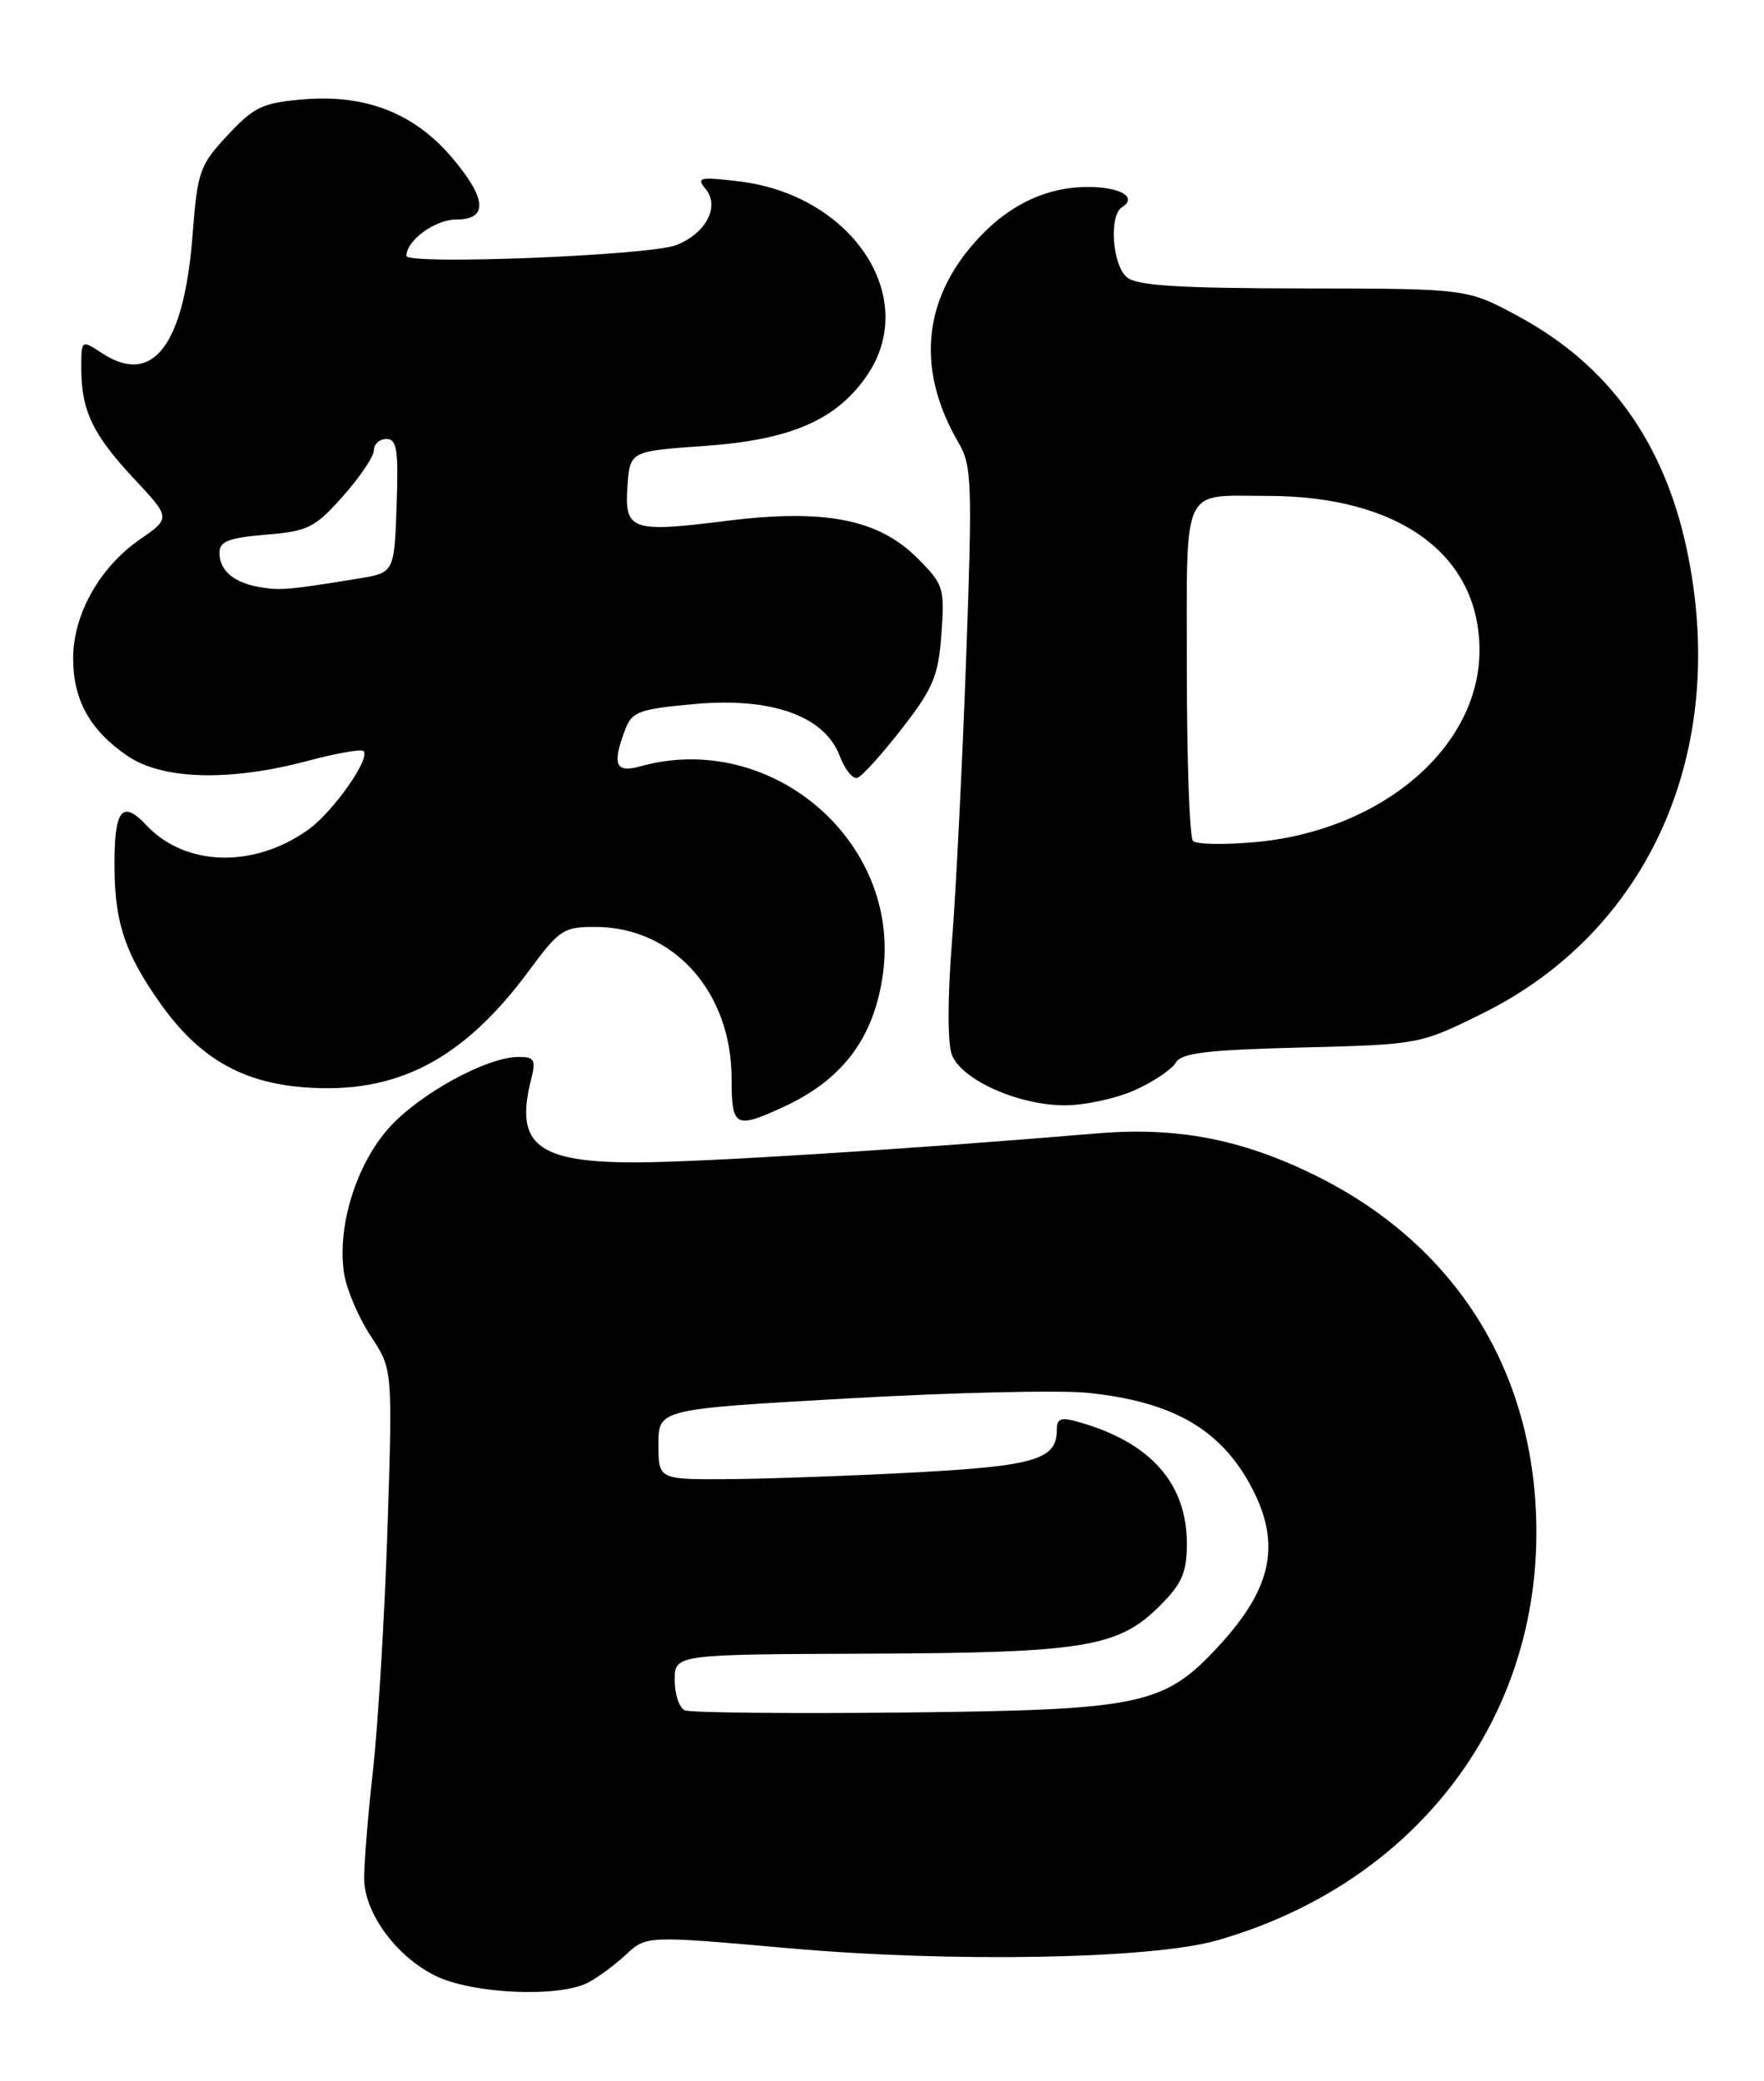<?xml version="1.0" encoding="UTF-8" standalone="no"?>
<!DOCTYPE svg PUBLIC "-//W3C//DTD SVG 1.1//EN" "http://www.w3.org/Graphics/SVG/1.1/DTD/svg11.dtd" >
<svg xmlns="http://www.w3.org/2000/svg" xmlns:xlink="http://www.w3.org/1999/xlink" version="1.1" viewBox="0 0 217 256">
 <g >
 <path fill="currentColor"
d=" M 72.32 243.88 C 73.52 243.26 75.63 241.71 77.01 240.42 C 79.52 238.09 79.52 238.09 97.01 239.64 C 117.06 241.42 141.57 240.98 149.63 238.70 C 173.61 231.90 189.00 212.27 189.00 188.50 C 189.00 168.92 179.19 153.11 161.70 144.53 C 152.74 140.12 144.74 138.59 135.00 139.41 C 112.41 141.32 86.38 142.96 78.36 142.98 C 66.07 143.01 63.28 140.81 65.34 132.75 C 65.95 130.35 65.75 130.00 63.77 130.01 C 59.86 130.03 51.65 134.52 47.88 138.70 C 43.80 143.23 41.41 150.99 42.34 156.72 C 42.66 158.68 44.13 162.11 45.61 164.35 C 48.30 168.42 48.30 168.42 47.67 187.96 C 47.32 198.71 46.51 212.22 45.86 218.00 C 45.21 223.78 44.74 229.80 44.81 231.40 C 45.00 235.54 48.85 240.69 53.50 243.00 C 58.02 245.26 68.67 245.75 72.32 243.88 Z  M 96.50 136.10 C 103.73 132.74 107.55 127.59 108.62 119.76 C 110.85 103.46 94.82 89.78 78.75 94.27 C 75.70 95.12 75.27 94.05 76.92 89.71 C 77.74 87.54 78.62 87.22 85.43 86.60 C 94.92 85.74 101.45 88.07 103.30 92.99 C 103.93 94.65 104.91 95.87 105.47 95.68 C 106.04 95.49 108.50 92.77 110.94 89.63 C 114.81 84.65 115.43 83.17 115.81 77.98 C 116.22 72.31 116.08 71.88 112.85 68.65 C 108.04 63.84 101.41 62.55 89.29 64.08 C 77.64 65.54 76.80 65.24 77.19 59.76 C 77.50 55.50 77.50 55.50 86.70 54.85 C 97.32 54.11 102.99 51.62 106.71 46.10 C 113.17 36.52 104.78 23.94 90.85 22.30 C 86.02 21.73 85.63 21.83 86.82 23.27 C 88.58 25.41 86.83 28.72 83.19 30.15 C 79.93 31.43 50.00 32.62 50.00 31.47 C 50.00 29.56 53.53 27.00 56.15 27.00 C 60.10 27.00 59.88 24.38 55.49 19.26 C 50.91 13.91 44.94 11.59 37.36 12.22 C 32.31 12.64 31.27 13.13 28.00 16.63 C 24.55 20.33 24.29 21.07 23.69 28.91 C 22.64 42.51 18.79 47.53 12.56 43.45 C 10.00 41.77 10.00 41.77 10.00 45.32 C 10.00 50.50 11.42 53.47 16.49 58.89 C 21.01 63.72 21.01 63.72 17.18 66.37 C 12.24 69.80 9.00 75.58 9.00 80.98 C 9.00 86.11 11.06 89.82 15.68 92.98 C 19.97 95.92 28.25 96.15 37.86 93.59 C 41.36 92.65 44.45 92.11 44.72 92.39 C 45.62 93.28 40.95 99.90 37.90 102.07 C 31.20 106.84 22.79 106.60 18.00 101.50 C 14.96 98.27 14.01 99.61 14.09 107.00 C 14.16 113.62 15.46 117.39 19.69 123.38 C 24.41 130.06 29.63 133.12 37.33 133.74 C 48.74 134.65 56.94 130.41 65.09 119.38 C 68.81 114.34 69.33 114.00 73.28 114.02 C 82.88 114.05 90.00 122.02 90.00 132.71 C 90.00 138.68 90.44 138.91 96.50 136.10 Z  M 139.65 134.07 C 141.93 133.04 144.18 131.52 144.65 130.70 C 145.32 129.52 148.51 129.14 160.07 128.85 C 174.61 128.48 174.65 128.47 182.33 124.68 C 202.95 114.49 212.74 92.30 207.51 67.62 C 204.70 54.37 197.90 44.93 186.81 38.92 C 180.50 35.50 180.50 35.50 160.38 35.48 C 144.97 35.46 139.88 35.14 138.63 34.11 C 136.83 32.62 136.40 26.49 138.02 25.49 C 139.98 24.28 137.84 23.00 133.84 23.00 C 128.46 23.00 123.66 25.41 119.59 30.17 C 113.43 37.37 112.85 45.82 117.94 54.50 C 119.55 57.25 119.63 59.46 118.85 81.00 C 118.38 93.93 117.60 109.65 117.10 115.94 C 116.56 122.69 116.56 128.34 117.09 129.73 C 118.26 132.82 125.27 135.96 131.00 135.96 C 133.47 135.96 137.37 135.11 139.65 134.07 Z  M 84.25 210.38 C 83.56 210.08 83.00 208.41 83.00 206.67 C 83.00 203.50 83.00 203.50 106.75 203.41 C 133.41 203.31 137.57 202.63 142.69 197.51 C 145.42 194.78 146.00 193.44 146.00 189.85 C 145.99 182.47 141.55 177.45 132.81 174.95 C 130.47 174.27 130.00 174.44 130.00 175.95 C 130.00 179.51 127.25 180.33 112.68 181.11 C 104.88 181.53 94.56 181.90 89.75 181.94 C 81.00 182.00 81.00 182.00 81.00 177.66 C 81.00 173.33 81.00 173.33 104.36 172.01 C 117.21 171.28 130.49 170.97 133.86 171.33 C 144.43 172.43 150.35 175.91 154.10 183.21 C 157.59 190.02 156.43 195.40 149.97 202.42 C 143.19 209.77 140.51 210.34 111.00 210.65 C 96.97 210.80 84.94 210.67 84.25 210.38 Z  M 32.00 72.23 C 28.76 71.68 27.00 70.19 27.00 68.00 C 27.00 66.59 28.11 66.16 32.70 65.77 C 37.91 65.34 38.73 64.93 42.20 61.02 C 44.29 58.67 46.00 56.13 46.00 55.37 C 46.00 54.62 46.69 54.00 47.54 54.00 C 48.83 54.00 49.03 55.36 48.79 62.22 C 48.50 70.45 48.50 70.45 44.00 71.18 C 35.58 72.55 34.50 72.65 32.00 72.23 Z  M 146.75 103.44 C 146.34 103.02 146.00 93.56 146.00 82.44 C 146.00 59.30 145.21 61.00 155.92 61.00 C 172.11 61.00 182.00 68.21 182.00 80.00 C 182.00 91.90 170.01 102.16 154.47 103.58 C 150.64 103.93 147.16 103.87 146.75 103.44 Z "/>
</g>
</svg>